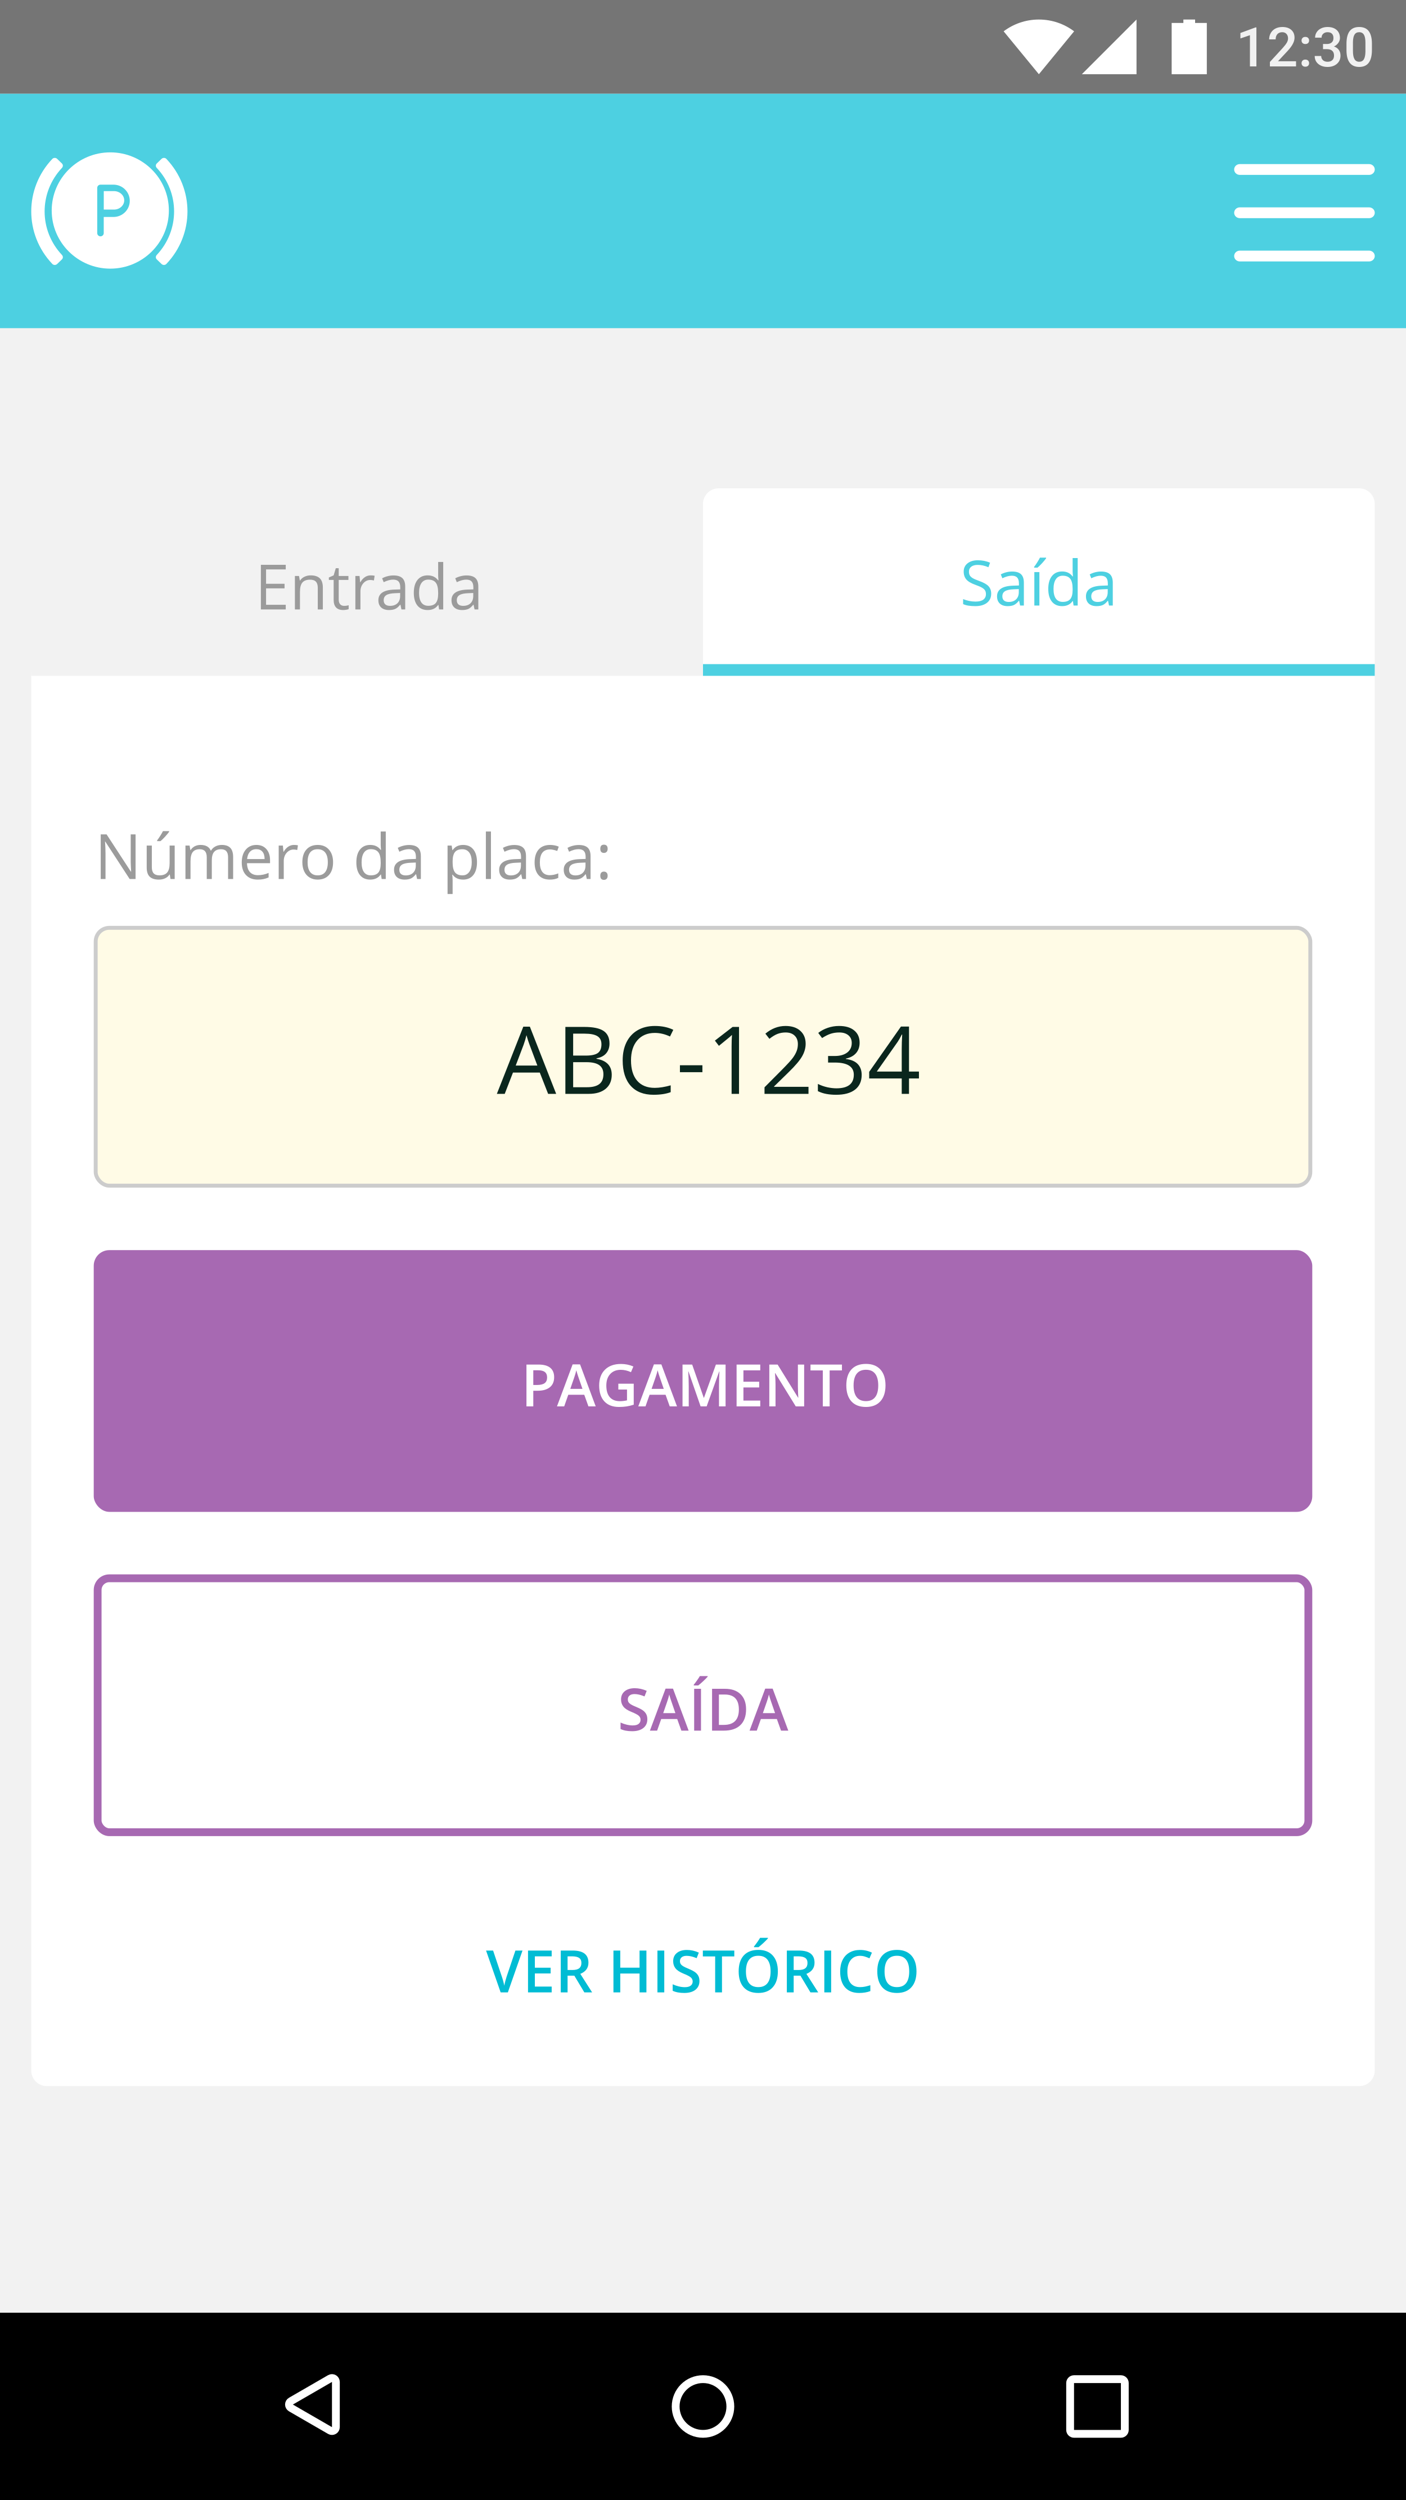 <svg width="360" height="640" viewBox="0 0 360 640" fill="none" xmlns="http://www.w3.org/2000/svg">
<rect width="360" height="640" fill="#F2F2F2"/>
<path fill-rule="evenodd" clip-rule="evenodd" d="M0 0V24H360V0H0Z" fill="#757575"/>
<g opacity="0.9">
<path d="M321.696 17H320.042V9.009L317.602 9.843V8.441L321.484 7.013H321.696V17ZM331.848 17H325.155V15.858L328.471 12.242C328.949 11.709 329.289 11.265 329.489 10.909C329.694 10.549 329.797 10.189 329.797 9.829C329.797 9.355 329.662 8.972 329.394 8.681C329.129 8.389 328.771 8.243 328.32 8.243C327.783 8.243 327.366 8.407 327.069 8.735C326.773 9.063 326.625 9.512 326.625 10.082H324.964C324.964 9.476 325.101 8.931 325.374 8.448C325.652 7.961 326.046 7.582 326.557 7.313C327.072 7.045 327.664 6.91 328.334 6.91C329.3 6.91 330.061 7.154 330.617 7.642C331.178 8.125 331.458 8.795 331.458 9.651C331.458 10.148 331.317 10.67 331.034 11.217C330.756 11.759 330.298 12.377 329.66 13.069L327.227 15.674H331.848V17ZM334.22 15.25C334.53 15.25 334.769 15.339 334.938 15.517C335.106 15.69 335.19 15.909 335.19 16.173C335.19 16.433 335.106 16.649 334.938 16.822C334.769 16.991 334.53 17.075 334.22 17.075C333.924 17.075 333.689 16.991 333.516 16.822C333.342 16.654 333.256 16.437 333.256 16.173C333.256 15.909 333.34 15.69 333.509 15.517C333.677 15.339 333.914 15.25 334.22 15.25ZM334.22 9.446C334.53 9.446 334.769 9.535 334.938 9.713C335.106 9.886 335.19 10.105 335.19 10.369C335.19 10.629 335.106 10.845 334.938 11.019C334.769 11.187 334.53 11.271 334.22 11.271C333.924 11.271 333.689 11.187 333.516 11.019C333.342 10.85 333.256 10.633 333.256 10.369C333.256 10.105 333.34 9.886 333.509 9.713C333.677 9.535 333.914 9.446 334.22 9.446ZM338.752 11.265H339.764C340.274 11.26 340.677 11.128 340.974 10.868C341.274 10.608 341.425 10.232 341.425 9.74C341.425 9.266 341.299 8.899 341.049 8.64C340.803 8.375 340.424 8.243 339.914 8.243C339.467 8.243 339.101 8.373 338.813 8.633C338.526 8.888 338.383 9.223 338.383 9.638H336.722C336.722 9.127 336.856 8.662 337.125 8.243C337.398 7.824 337.777 7.498 338.26 7.266C338.747 7.029 339.292 6.91 339.894 6.91C340.887 6.91 341.666 7.161 342.231 7.662C342.801 8.159 343.086 8.852 343.086 9.74C343.086 10.187 342.942 10.608 342.655 11.005C342.373 11.397 342.006 11.693 341.555 11.894C342.102 12.08 342.516 12.374 342.799 12.775C343.086 13.176 343.229 13.655 343.229 14.211C343.229 15.104 342.922 15.815 342.307 16.344C341.696 16.872 340.892 17.137 339.894 17.137C338.937 17.137 338.153 16.881 337.542 16.371C336.931 15.861 336.626 15.182 336.626 14.334H338.287C338.287 14.771 338.433 15.127 338.725 15.4C339.021 15.674 339.417 15.81 339.914 15.81C340.429 15.81 340.835 15.674 341.131 15.4C341.427 15.127 341.575 14.73 341.575 14.211C341.575 13.687 341.42 13.284 341.11 13.001C340.8 12.718 340.34 12.577 339.729 12.577H338.752V11.265ZM351.275 12.81C351.275 14.241 351.007 15.321 350.469 16.05C349.936 16.774 349.122 17.137 348.028 17.137C346.953 17.137 346.142 16.784 345.595 16.077C345.052 15.366 344.774 14.316 344.761 12.926V11.203C344.761 9.772 345.027 8.699 345.561 7.983C346.098 7.268 346.916 6.91 348.015 6.91C349.104 6.91 349.915 7.259 350.448 7.956C350.986 8.653 351.262 9.697 351.275 11.087V12.81ZM349.614 10.95C349.614 10.016 349.487 9.332 349.231 8.899C348.976 8.462 348.571 8.243 348.015 8.243C347.472 8.243 347.074 8.451 346.818 8.865C346.563 9.275 346.429 9.918 346.415 10.793V13.049C346.415 13.979 346.545 14.671 346.805 15.127C347.064 15.583 347.472 15.81 348.028 15.81C348.562 15.81 348.956 15.601 349.211 15.182C349.466 14.758 349.601 14.097 349.614 13.199V10.95Z" fill="white"/>
</g>
<path fill-rule="evenodd" clip-rule="evenodd" d="M306 5.875V5L303 5V5.875H300V19H309V5.875H306Z" fill="white"/>
<path fill-rule="evenodd" clip-rule="evenodd" d="M277 19H291V5L277 19Z" fill="white"/>
<path fill-rule="evenodd" clip-rule="evenodd" d="M256.977 8.016C259.488 6.123 262.613 5 266 5C269.387 5 272.512 6.123 275.023 8.016L266 19L256.977 8.016Z" fill="white"/>
<path fill-rule="evenodd" clip-rule="evenodd" d="M0 592V640H360V592H0Z" fill="black"/>
<path d="M274 610C274 609.448 274.448 609 275 609H287C287.552 609 288 609.448 288 610V622C288 622.552 287.552 623 287 623H275C274.448 623 274 622.552 274 622V610Z" stroke="white" stroke-width="2"/>
<circle cx="180" cy="616" r="7" stroke="white" stroke-width="2"/>
<path d="M84.499 608.849C85.166 608.464 86 608.945 86 609.715V621.287C86 622.057 85.166 622.538 84.499 622.153L74.49 616.367C73.824 615.982 73.824 615.02 74.49 614.635L84.499 608.849Z" stroke="white" stroke-width="2"/>
<rect y="24" width="360" height="60" fill="#4DD0E1"/>
<path d="M42.604 40.678C42.276 40.333 41.705 40.333 41.363 40.664L40.148 41.839C39.824 42.153 39.828 42.65 40.137 42.979C43.096 46.13 44.576 50.125 44.576 54.121C44.576 58.116 43.096 62.111 40.137 65.261C39.828 65.59 39.824 66.087 40.148 66.401L41.363 67.576C41.705 67.907 42.276 67.907 42.604 67.561C46.202 63.77 48 58.944 48 54.119C48 49.294 46.201 44.469 42.604 40.678Z" fill="white"/>
<path d="M11.424 54.12C11.424 50.124 12.904 46.129 15.864 42.979C16.172 42.65 16.176 42.153 15.851 41.839L14.637 40.664C14.295 40.333 13.724 40.333 13.396 40.678C9.799 44.47 8 49.295 8 54.12C8 58.945 9.799 63.77 13.396 67.561C13.723 67.907 14.295 67.907 14.637 67.576L15.851 66.401C16.176 66.087 16.172 65.59 15.864 65.261C12.904 62.11 11.424 58.115 11.424 54.12Z" fill="white"/>
<path fill-rule="evenodd" clip-rule="evenodd" d="M13.238 53.884C13.238 45.676 19.967 39 28.238 39C36.509 39 43.238 45.676 43.238 53.884C43.238 62.091 36.509 68.767 28.238 68.767C19.967 68.767 13.238 62.091 13.238 53.884ZM26.562 55.537H29.062C31.359 55.537 33.228 53.684 33.228 51.403C33.228 49.123 31.359 47.269 29.062 47.269H25.728C25.268 47.269 24.895 47.639 24.895 48.096V59.672C24.895 60.129 25.268 60.499 25.728 60.499C26.189 60.499 26.562 60.129 26.562 59.672V55.537Z" fill="white"/>
<path d="M29.191 48.922H26.571V53.648H29.191C30.635 53.648 31.809 52.588 31.809 51.285C31.809 49.982 30.635 48.922 29.191 48.922Z" fill="white"/>
<path d="M350.546 53.077H317.454C316.651 53.077 316 53.697 316 54.462C316 55.226 316.651 55.846 317.454 55.846H350.546C351.349 55.846 352 55.226 352 54.462C352 53.697 351.349 53.077 350.546 53.077Z" fill="white"/>
<path d="M350.546 42H317.454C316.651 42 316 42.62 316 43.385C316 44.149 316.651 44.769 317.454 44.769H350.546C351.349 44.769 352 44.149 352 43.385C352 42.62 351.349 42 350.546 42Z" fill="white"/>
<path d="M350.546 64.154H317.454C316.651 64.154 316 64.774 316 65.538C316 66.303 316.651 66.923 317.454 66.923H350.546C351.349 66.923 352 66.303 352 65.538C352 64.774 351.349 64.154 350.546 64.154Z" fill="white"/>
<path d="M8 172H352V530C352 532.209 350.209 534 348 534H12C9.791 534 8 532.209 8 530V172Z" fill="white"/>
<path d="M180 129C180 126.791 181.791 125 184 125H348C350.209 125 352 126.791 352 129V173H180V129Z" fill="white"/>
<rect x="180" y="170" width="172" height="3" fill="#4DD0E1"/>
<path d="M253.789 151.961C253.789 152.966 253.424 153.75 252.695 154.312C251.966 154.875 250.977 155.156 249.727 155.156C248.372 155.156 247.331 154.982 246.602 154.633V153.352C247.07 153.549 247.581 153.706 248.133 153.82C248.685 153.935 249.232 153.992 249.773 153.992C250.659 153.992 251.326 153.826 251.773 153.492C252.221 153.154 252.445 152.685 252.445 152.086C252.445 151.69 252.365 151.367 252.203 151.117C252.047 150.862 251.781 150.628 251.406 150.414C251.036 150.201 250.471 149.958 249.711 149.688C248.648 149.307 247.888 148.857 247.43 148.336C246.977 147.815 246.75 147.135 246.75 146.297C246.75 145.417 247.081 144.716 247.742 144.195C248.404 143.674 249.279 143.414 250.367 143.414C251.503 143.414 252.547 143.622 253.5 144.039L253.086 145.195C252.143 144.799 251.227 144.602 250.336 144.602C249.633 144.602 249.083 144.753 248.688 145.055C248.292 145.357 248.094 145.776 248.094 146.312C248.094 146.708 248.167 147.034 248.312 147.289C248.458 147.539 248.703 147.771 249.047 147.984C249.396 148.193 249.927 148.424 250.641 148.68C251.839 149.107 252.661 149.565 253.109 150.055C253.562 150.544 253.789 151.18 253.789 151.961ZM261.195 155L260.938 153.781H260.875C260.448 154.318 260.021 154.682 259.594 154.875C259.172 155.062 258.643 155.156 258.008 155.156C257.159 155.156 256.492 154.938 256.008 154.5C255.529 154.062 255.289 153.44 255.289 152.633C255.289 150.904 256.672 149.997 259.438 149.914L260.891 149.867V149.336C260.891 148.664 260.745 148.169 260.453 147.852C260.167 147.529 259.706 147.367 259.07 147.367C258.357 147.367 257.549 147.586 256.648 148.023L256.25 147.031C256.672 146.802 257.133 146.622 257.633 146.492C258.138 146.362 258.643 146.297 259.148 146.297C260.169 146.297 260.924 146.523 261.414 146.977C261.909 147.43 262.156 148.156 262.156 149.156V155H261.195ZM258.266 154.086C259.073 154.086 259.706 153.865 260.164 153.422C260.628 152.979 260.859 152.359 260.859 151.562V150.789L259.562 150.844C258.531 150.88 257.786 151.042 257.328 151.328C256.875 151.609 256.648 152.049 256.648 152.648C256.648 153.117 256.789 153.474 257.07 153.719C257.357 153.964 257.755 154.086 258.266 154.086ZM266.133 155H264.836V146.438H266.133V155ZM264.781 145.109C265.031 144.786 265.299 144.396 265.586 143.938C265.878 143.479 266.107 143.081 266.273 142.742H267.852V142.906C267.622 143.245 267.281 143.661 266.828 144.156C266.375 144.651 265.982 145.034 265.648 145.305H264.781V145.109ZM274.711 153.852H274.641C274.042 154.721 273.146 155.156 271.953 155.156C270.833 155.156 269.961 154.773 269.336 154.008C268.716 153.242 268.406 152.154 268.406 150.742C268.406 149.331 268.719 148.234 269.344 147.453C269.969 146.672 270.839 146.281 271.953 146.281C273.115 146.281 274.005 146.703 274.625 147.547H274.727L274.672 146.93L274.641 146.328V142.844H275.938V155H274.883L274.711 153.852ZM272.117 154.07C273.003 154.07 273.643 153.831 274.039 153.352C274.44 152.867 274.641 152.089 274.641 151.016V150.742C274.641 149.529 274.438 148.664 274.031 148.148C273.63 147.628 272.987 147.367 272.102 147.367C271.341 147.367 270.758 147.664 270.352 148.258C269.951 148.846 269.75 149.68 269.75 150.758C269.75 151.852 269.951 152.677 270.352 153.234C270.753 153.792 271.341 154.07 272.117 154.07ZM283.961 155L283.703 153.781H283.641C283.214 154.318 282.786 154.682 282.359 154.875C281.938 155.062 281.409 155.156 280.773 155.156C279.924 155.156 279.258 154.938 278.773 154.5C278.294 154.062 278.055 153.44 278.055 152.633C278.055 150.904 279.438 149.997 282.203 149.914L283.656 149.867V149.336C283.656 148.664 283.51 148.169 283.219 147.852C282.932 147.529 282.471 147.367 281.836 147.367C281.122 147.367 280.315 147.586 279.414 148.023L279.016 147.031C279.438 146.802 279.898 146.622 280.398 146.492C280.904 146.362 281.409 146.297 281.914 146.297C282.935 146.297 283.69 146.523 284.18 146.977C284.674 147.43 284.922 148.156 284.922 149.156V155H283.961ZM281.031 154.086C281.839 154.086 282.471 153.865 282.93 153.422C283.393 152.979 283.625 152.359 283.625 151.562V150.789L282.328 150.844C281.297 150.88 280.552 151.042 280.094 151.328C279.641 151.609 279.414 152.049 279.414 152.648C279.414 153.117 279.555 153.474 279.836 153.719C280.122 153.964 280.521 154.086 281.031 154.086Z" fill="#4DD0E1"/>
<rect x="8" y="125" width="172" height="48" fill="#F2F2F2"/>
<path d="M73.164 156H66.797V144.578H73.164V145.758H68.125V149.438H72.859V150.609H68.125V154.812H73.164V156ZM81.367 156V150.461C81.367 149.763 81.208 149.242 80.891 148.898C80.573 148.555 80.076 148.383 79.398 148.383C78.503 148.383 77.846 148.625 77.43 149.109C77.013 149.594 76.805 150.393 76.805 151.508V156H75.508V147.438H76.562L76.773 148.609H76.836C77.102 148.188 77.474 147.862 77.953 147.633C78.432 147.398 78.966 147.281 79.555 147.281C80.586 147.281 81.362 147.531 81.883 148.031C82.404 148.526 82.664 149.32 82.664 150.414V156H81.367ZM88.102 155.086C88.331 155.086 88.552 155.07 88.766 155.039C88.979 155.003 89.148 154.966 89.273 154.93V155.922C89.133 155.99 88.924 156.044 88.648 156.086C88.378 156.133 88.133 156.156 87.914 156.156C86.258 156.156 85.43 155.284 85.43 153.539V148.445H84.203V147.82L85.43 147.281L85.977 145.453H86.727V147.438H89.211V148.445H86.727V153.484C86.727 154 86.849 154.396 87.094 154.672C87.338 154.948 87.674 155.086 88.102 155.086ZM94.898 147.281C95.279 147.281 95.62 147.312 95.922 147.375L95.742 148.578C95.388 148.5 95.076 148.461 94.805 148.461C94.112 148.461 93.518 148.742 93.023 149.305C92.534 149.867 92.289 150.568 92.289 151.406V156H90.992V147.438H92.062L92.211 149.023H92.273C92.591 148.466 92.974 148.036 93.422 147.734C93.87 147.432 94.362 147.281 94.898 147.281ZM102.789 156L102.531 154.781H102.469C102.042 155.318 101.615 155.682 101.188 155.875C100.766 156.062 100.237 156.156 99.602 156.156C98.753 156.156 98.086 155.938 97.602 155.5C97.122 155.062 96.883 154.44 96.883 153.633C96.883 151.904 98.266 150.997 101.031 150.914L102.484 150.867V150.336C102.484 149.664 102.339 149.169 102.047 148.852C101.76 148.529 101.299 148.367 100.664 148.367C99.951 148.367 99.143 148.586 98.242 149.023L97.844 148.031C98.266 147.802 98.727 147.622 99.227 147.492C99.732 147.362 100.237 147.297 100.742 147.297C101.763 147.297 102.518 147.523 103.008 147.977C103.503 148.43 103.75 149.156 103.75 150.156V156H102.789ZM99.859 155.086C100.667 155.086 101.299 154.865 101.758 154.422C102.221 153.979 102.453 153.359 102.453 152.562V151.789L101.156 151.844C100.125 151.88 99.38 152.042 98.922 152.328C98.469 152.609 98.242 153.049 98.242 153.648C98.242 154.117 98.383 154.474 98.664 154.719C98.951 154.964 99.349 155.086 99.859 155.086ZM112.258 154.852H112.188C111.589 155.721 110.693 156.156 109.5 156.156C108.38 156.156 107.508 155.773 106.883 155.008C106.263 154.242 105.953 153.154 105.953 151.742C105.953 150.331 106.266 149.234 106.891 148.453C107.516 147.672 108.385 147.281 109.5 147.281C110.661 147.281 111.552 147.703 112.172 148.547H112.273L112.219 147.93L112.188 147.328V143.844H113.484V156H112.43L112.258 154.852ZM109.664 155.07C110.549 155.07 111.19 154.831 111.586 154.352C111.987 153.867 112.188 153.089 112.188 152.016V151.742C112.188 150.529 111.984 149.664 111.578 149.148C111.177 148.628 110.534 148.367 109.648 148.367C108.888 148.367 108.305 148.664 107.898 149.258C107.497 149.846 107.297 150.68 107.297 151.758C107.297 152.852 107.497 153.677 107.898 154.234C108.299 154.792 108.888 155.07 109.664 155.07ZM121.508 156L121.25 154.781H121.188C120.76 155.318 120.333 155.682 119.906 155.875C119.484 156.062 118.956 156.156 118.32 156.156C117.471 156.156 116.805 155.938 116.32 155.5C115.841 155.062 115.602 154.44 115.602 153.633C115.602 151.904 116.984 150.997 119.75 150.914L121.203 150.867V150.336C121.203 149.664 121.057 149.169 120.766 148.852C120.479 148.529 120.018 148.367 119.383 148.367C118.669 148.367 117.862 148.586 116.961 149.023L116.562 148.031C116.984 147.802 117.445 147.622 117.945 147.492C118.451 147.362 118.956 147.297 119.461 147.297C120.482 147.297 121.237 147.523 121.727 147.977C122.221 148.43 122.469 149.156 122.469 150.156V156H121.508ZM118.578 155.086C119.385 155.086 120.018 154.865 120.477 154.422C120.94 153.979 121.172 153.359 121.172 152.562V151.789L119.875 151.844C118.844 151.88 118.099 152.042 117.641 152.328C117.188 152.609 116.961 153.049 116.961 153.648C116.961 154.117 117.102 154.474 117.383 154.719C117.669 154.964 118.068 155.086 118.578 155.086Z" fill="#9B9B9B"/>
<rect x="24.5" y="237.5" width="311" height="66" rx="3.5" fill="#FFFBE6" stroke="#CCCCCC"/>
<path d="M140.344 280L138.211 274.551H131.344L129.234 280H127.219L133.992 262.797H135.668L142.406 280H140.344ZM137.59 272.758L135.598 267.449C135.34 266.777 135.074 265.953 134.801 264.977C134.629 265.727 134.383 266.551 134.062 267.449L132.047 272.758H137.59ZM144.762 262.867H149.602C151.875 262.867 153.52 263.207 154.535 263.887C155.551 264.566 156.059 265.641 156.059 267.109C156.059 268.125 155.773 268.965 155.203 269.629C154.641 270.285 153.816 270.711 152.73 270.906V271.023C155.332 271.469 156.633 272.836 156.633 275.125C156.633 276.656 156.113 277.852 155.074 278.711C154.043 279.57 152.598 280 150.738 280H144.762V262.867ZM146.754 270.203H150.035C151.441 270.203 152.453 269.984 153.07 269.547C153.688 269.102 153.996 268.355 153.996 267.309C153.996 266.348 153.652 265.656 152.965 265.234C152.277 264.805 151.184 264.59 149.684 264.59H146.754V270.203ZM146.754 271.891V278.301H150.328C151.711 278.301 152.75 278.035 153.445 277.504C154.148 276.965 154.5 276.125 154.5 274.984C154.5 273.922 154.141 273.141 153.422 272.641C152.711 272.141 151.625 271.891 150.164 271.891H146.754ZM167.66 264.402C165.777 264.402 164.289 265.031 163.195 266.289C162.109 267.539 161.566 269.254 161.566 271.434C161.566 273.676 162.09 275.41 163.137 276.637C164.191 277.855 165.691 278.465 167.637 278.465C168.832 278.465 170.195 278.25 171.727 277.82V279.566C170.539 280.012 169.074 280.234 167.332 280.234C164.809 280.234 162.859 279.469 161.484 277.938C160.117 276.406 159.434 274.23 159.434 271.41C159.434 269.645 159.762 268.098 160.418 266.77C161.082 265.441 162.035 264.418 163.277 263.699C164.527 262.98 165.996 262.621 167.684 262.621C169.48 262.621 171.051 262.949 172.395 263.605L171.551 265.316C170.254 264.707 168.957 264.402 167.66 264.402ZM174.094 274.457V272.676H179.848V274.457H174.094ZM189.223 280H187.324V267.789C187.324 266.773 187.355 265.812 187.418 264.906C187.254 265.07 187.07 265.242 186.867 265.422C186.664 265.602 185.734 266.363 184.078 267.707L183.047 266.371L187.582 262.867H189.223V280ZM207.012 280H195.75V278.324L200.262 273.789C201.637 272.398 202.543 271.406 202.98 270.812C203.418 270.219 203.746 269.641 203.965 269.078C204.184 268.516 204.293 267.91 204.293 267.262C204.293 266.348 204.016 265.625 203.461 265.094C202.906 264.555 202.137 264.285 201.152 264.285C200.441 264.285 199.766 264.402 199.125 264.637C198.492 264.871 197.785 265.297 197.004 265.914L195.973 264.59C197.551 263.277 199.27 262.621 201.129 262.621C202.738 262.621 204 263.035 204.914 263.863C205.828 264.684 206.285 265.789 206.285 267.18C206.285 268.266 205.98 269.34 205.371 270.402C204.762 271.465 203.621 272.809 201.949 274.434L198.199 278.102V278.195H207.012V280ZM220.102 266.898C220.102 267.992 219.793 268.887 219.176 269.582C218.566 270.277 217.699 270.742 216.574 270.977V271.07C217.949 271.242 218.969 271.68 219.633 272.383C220.297 273.086 220.629 274.008 220.629 275.148C220.629 276.781 220.062 278.039 218.93 278.922C217.797 279.797 216.188 280.234 214.102 280.234C213.195 280.234 212.363 280.164 211.605 280.023C210.855 279.891 210.125 279.652 209.414 279.309V277.457C210.156 277.824 210.945 278.105 211.781 278.301C212.625 278.488 213.422 278.582 214.172 278.582C217.133 278.582 218.613 277.422 218.613 275.102C218.613 273.023 216.98 271.984 213.715 271.984H212.027V270.309H213.738C215.074 270.309 216.133 270.016 216.914 269.43C217.695 268.836 218.086 268.016 218.086 266.969C218.086 266.133 217.797 265.477 217.219 265C216.648 264.523 215.871 264.285 214.887 264.285C214.137 264.285 213.43 264.387 212.766 264.59C212.102 264.793 211.344 265.168 210.492 265.715L209.508 264.402C210.211 263.848 211.02 263.414 211.934 263.102C212.855 262.781 213.824 262.621 214.84 262.621C216.504 262.621 217.797 263.004 218.719 263.77C219.641 264.527 220.102 265.57 220.102 266.898ZM235.289 276.062H232.746V280H230.883V276.062H222.551V274.363L230.684 262.773H232.746V274.293H235.289V276.062ZM230.883 274.293V268.598C230.883 267.48 230.922 266.219 231 264.812H230.906C230.531 265.562 230.18 266.184 229.852 266.676L224.496 274.293H230.883Z" fill="#0A261D"/>
<path d="M34.711 225H33.195L26.953 215.414H26.891C26.974 216.539 27.016 217.57 27.016 218.508V225H25.789V213.578H27.289L33.516 223.125H33.578C33.568 222.984 33.544 222.534 33.508 221.773C33.471 221.008 33.458 220.461 33.469 220.133V213.578H34.711V225ZM38.875 216.438V221.992C38.875 222.69 39.034 223.211 39.352 223.555C39.669 223.898 40.167 224.07 40.844 224.07C41.74 224.07 42.393 223.826 42.805 223.336C43.221 222.846 43.43 222.047 43.43 220.938V216.438H44.727V225H43.656L43.469 223.852H43.398C43.133 224.273 42.763 224.596 42.289 224.82C41.82 225.044 41.284 225.156 40.68 225.156C39.638 225.156 38.857 224.909 38.336 224.414C37.82 223.919 37.562 223.128 37.562 222.039V216.438H38.875ZM40.234 215.109C40.484 214.786 40.753 214.396 41.039 213.938C41.331 213.479 41.56 213.081 41.727 212.742H43.305V212.906C43.075 213.245 42.734 213.661 42.281 214.156C41.828 214.651 41.435 215.034 41.102 215.305H40.234V215.109ZM58.398 225V219.43C58.398 218.747 58.253 218.237 57.961 217.898C57.669 217.555 57.216 217.383 56.602 217.383C55.794 217.383 55.198 217.615 54.812 218.078C54.427 218.542 54.234 219.255 54.234 220.219V225H52.938V219.43C52.938 218.747 52.792 218.237 52.5 217.898C52.208 217.555 51.753 217.383 51.133 217.383C50.32 217.383 49.724 217.628 49.344 218.117C48.969 218.602 48.781 219.398 48.781 220.508V225H47.484V216.438H48.539L48.75 217.609H48.812C49.057 217.193 49.401 216.867 49.844 216.633C50.292 216.398 50.792 216.281 51.344 216.281C52.682 216.281 53.557 216.766 53.969 217.734H54.031C54.286 217.286 54.656 216.932 55.141 216.672C55.625 216.411 56.177 216.281 56.797 216.281C57.766 216.281 58.49 216.531 58.969 217.031C59.453 217.526 59.695 218.32 59.695 219.414V225H58.398ZM65.992 225.156C64.727 225.156 63.727 224.771 62.992 224C62.263 223.229 61.898 222.159 61.898 220.789C61.898 219.409 62.237 218.312 62.914 217.5C63.596 216.688 64.51 216.281 65.656 216.281C66.729 216.281 67.578 216.635 68.203 217.344C68.828 218.047 69.141 218.977 69.141 220.133V220.953H63.242C63.268 221.958 63.521 222.721 64 223.242C64.484 223.763 65.164 224.023 66.039 224.023C66.961 224.023 67.872 223.831 68.773 223.445V224.602C68.315 224.799 67.88 224.94 67.469 225.023C67.062 225.112 66.57 225.156 65.992 225.156ZM65.641 217.367C64.953 217.367 64.404 217.591 63.992 218.039C63.586 218.487 63.346 219.107 63.273 219.898H67.75C67.75 219.081 67.568 218.456 67.203 218.023C66.838 217.586 66.318 217.367 65.641 217.367ZM75.266 216.281C75.646 216.281 75.987 216.312 76.289 216.375L76.109 217.578C75.755 217.5 75.443 217.461 75.172 217.461C74.479 217.461 73.885 217.742 73.391 218.305C72.901 218.867 72.656 219.568 72.656 220.406V225H71.359V216.438H72.43L72.578 218.023H72.641C72.958 217.466 73.341 217.036 73.789 216.734C74.237 216.432 74.729 216.281 75.266 216.281ZM85.281 220.711C85.281 222.107 84.93 223.198 84.227 223.984C83.523 224.766 82.552 225.156 81.312 225.156C80.547 225.156 79.867 224.977 79.273 224.617C78.68 224.258 78.221 223.742 77.898 223.07C77.576 222.398 77.414 221.612 77.414 220.711C77.414 219.315 77.763 218.229 78.461 217.453C79.159 216.672 80.128 216.281 81.367 216.281C82.565 216.281 83.516 216.68 84.219 217.477C84.927 218.273 85.281 219.352 85.281 220.711ZM78.758 220.711C78.758 221.805 78.977 222.638 79.414 223.211C79.852 223.784 80.495 224.07 81.344 224.07C82.193 224.07 82.836 223.786 83.273 223.219C83.716 222.646 83.938 221.81 83.938 220.711C83.938 219.622 83.716 218.797 83.273 218.234C82.836 217.667 82.188 217.383 81.328 217.383C80.479 217.383 79.838 217.661 79.406 218.219C78.974 218.776 78.758 219.607 78.758 220.711ZM97.547 223.852H97.477C96.878 224.721 95.982 225.156 94.789 225.156C93.669 225.156 92.797 224.773 92.172 224.008C91.552 223.242 91.242 222.154 91.242 220.742C91.242 219.331 91.555 218.234 92.18 217.453C92.805 216.672 93.674 216.281 94.789 216.281C95.951 216.281 96.841 216.703 97.461 217.547H97.562L97.508 216.93L97.477 216.328V212.844H98.773V225H97.719L97.547 223.852ZM94.953 224.07C95.838 224.07 96.479 223.831 96.875 223.352C97.276 222.867 97.477 222.089 97.477 221.016V220.742C97.477 219.529 97.273 218.664 96.867 218.148C96.466 217.628 95.823 217.367 94.938 217.367C94.177 217.367 93.594 217.664 93.188 218.258C92.787 218.846 92.586 219.68 92.586 220.758C92.586 221.852 92.787 222.677 93.188 223.234C93.588 223.792 94.177 224.07 94.953 224.07ZM106.797 225L106.539 223.781H106.477C106.049 224.318 105.622 224.682 105.195 224.875C104.773 225.062 104.245 225.156 103.609 225.156C102.76 225.156 102.094 224.938 101.609 224.5C101.13 224.062 100.891 223.44 100.891 222.633C100.891 220.904 102.273 219.997 105.039 219.914L106.492 219.867V219.336C106.492 218.664 106.346 218.169 106.055 217.852C105.768 217.529 105.307 217.367 104.672 217.367C103.958 217.367 103.151 217.586 102.25 218.023L101.852 217.031C102.273 216.802 102.734 216.622 103.234 216.492C103.74 216.362 104.245 216.297 104.75 216.297C105.771 216.297 106.526 216.523 107.016 216.977C107.51 217.43 107.758 218.156 107.758 219.156V225H106.797ZM103.867 224.086C104.674 224.086 105.307 223.865 105.766 223.422C106.229 222.979 106.461 222.359 106.461 221.562V220.789L105.164 220.844C104.133 220.88 103.388 221.042 102.93 221.328C102.477 221.609 102.25 222.049 102.25 222.648C102.25 223.117 102.391 223.474 102.672 223.719C102.958 223.964 103.357 224.086 103.867 224.086ZM118.578 225.156C118.021 225.156 117.51 225.055 117.047 224.852C116.589 224.643 116.203 224.326 115.891 223.898H115.797C115.859 224.398 115.891 224.872 115.891 225.32V228.844H114.594V216.438H115.648L115.828 217.609H115.891C116.224 217.141 116.612 216.802 117.055 216.594C117.497 216.385 118.005 216.281 118.578 216.281C119.714 216.281 120.589 216.669 121.203 217.445C121.823 218.221 122.133 219.31 122.133 220.711C122.133 222.117 121.818 223.211 121.188 223.992C120.562 224.768 119.693 225.156 118.578 225.156ZM118.391 217.383C117.516 217.383 116.883 217.625 116.492 218.109C116.102 218.594 115.901 219.365 115.891 220.422V220.711C115.891 221.914 116.091 222.776 116.492 223.297C116.893 223.812 117.536 224.07 118.422 224.07C119.161 224.07 119.74 223.771 120.156 223.172C120.578 222.573 120.789 221.747 120.789 220.695C120.789 219.628 120.578 218.81 120.156 218.242C119.74 217.669 119.151 217.383 118.391 217.383ZM125.703 225H124.406V212.844H125.703V225ZM133.719 225L133.461 223.781H133.398C132.971 224.318 132.544 224.682 132.117 224.875C131.695 225.062 131.167 225.156 130.531 225.156C129.682 225.156 129.016 224.938 128.531 224.5C128.052 224.062 127.812 223.44 127.812 222.633C127.812 220.904 129.195 219.997 131.961 219.914L133.414 219.867V219.336C133.414 218.664 133.268 218.169 132.977 217.852C132.69 217.529 132.229 217.367 131.594 217.367C130.88 217.367 130.073 217.586 129.172 218.023L128.773 217.031C129.195 216.802 129.656 216.622 130.156 216.492C130.661 216.362 131.167 216.297 131.672 216.297C132.693 216.297 133.448 216.523 133.938 216.977C134.432 217.43 134.68 218.156 134.68 219.156V225H133.719ZM130.789 224.086C131.596 224.086 132.229 223.865 132.688 223.422C133.151 222.979 133.383 222.359 133.383 221.562V220.789L132.086 220.844C131.055 220.88 130.31 221.042 129.852 221.328C129.398 221.609 129.172 222.049 129.172 222.648C129.172 223.117 129.312 223.474 129.594 223.719C129.88 223.964 130.279 224.086 130.789 224.086ZM140.781 225.156C139.542 225.156 138.581 224.776 137.898 224.016C137.221 223.25 136.883 222.169 136.883 220.773C136.883 219.341 137.227 218.234 137.914 217.453C138.607 216.672 139.591 216.281 140.867 216.281C141.279 216.281 141.69 216.326 142.102 216.414C142.513 216.503 142.836 216.607 143.07 216.727L142.672 217.828C142.385 217.714 142.073 217.62 141.734 217.547C141.396 217.469 141.096 217.43 140.836 217.43C139.096 217.43 138.227 218.539 138.227 220.758C138.227 221.81 138.438 222.617 138.859 223.18C139.286 223.742 139.917 224.023 140.75 224.023C141.464 224.023 142.195 223.87 142.945 223.562V224.711C142.372 225.008 141.651 225.156 140.781 225.156ZM150.25 225L149.992 223.781H149.93C149.503 224.318 149.076 224.682 148.648 224.875C148.227 225.062 147.698 225.156 147.062 225.156C146.214 225.156 145.547 224.938 145.062 224.5C144.583 224.062 144.344 223.44 144.344 222.633C144.344 220.904 145.727 219.997 148.492 219.914L149.945 219.867V219.336C149.945 218.664 149.799 218.169 149.508 217.852C149.221 217.529 148.76 217.367 148.125 217.367C147.411 217.367 146.604 217.586 145.703 218.023L145.305 217.031C145.727 216.802 146.188 216.622 146.688 216.492C147.193 216.362 147.698 216.297 148.203 216.297C149.224 216.297 149.979 216.523 150.469 216.977C150.964 217.43 151.211 218.156 151.211 219.156V225H150.25ZM147.32 224.086C148.128 224.086 148.76 223.865 149.219 223.422C149.682 222.979 149.914 222.359 149.914 221.562V220.789L148.617 220.844C147.586 220.88 146.841 221.042 146.383 221.328C145.93 221.609 145.703 222.049 145.703 222.648C145.703 223.117 145.844 223.474 146.125 223.719C146.411 223.964 146.81 224.086 147.32 224.086ZM153.703 224.172C153.703 223.823 153.781 223.56 153.938 223.383C154.099 223.201 154.328 223.109 154.625 223.109C154.927 223.109 155.161 223.201 155.328 223.383C155.5 223.56 155.586 223.823 155.586 224.172C155.586 224.51 155.5 224.771 155.328 224.953C155.156 225.135 154.922 225.227 154.625 225.227C154.359 225.227 154.138 225.146 153.961 224.984C153.789 224.818 153.703 224.547 153.703 224.172ZM153.703 217.273C153.703 216.57 154.01 216.219 154.625 216.219C155.266 216.219 155.586 216.57 155.586 217.273C155.586 217.612 155.5 217.872 155.328 218.055C155.156 218.237 154.922 218.328 154.625 218.328C154.359 218.328 154.138 218.247 153.961 218.086C153.789 217.919 153.703 217.648 153.703 217.273Z" fill="#9B9B9B"/>
<rect x="24" y="320" width="312" height="67" rx="4" fill="#A769B2"/>
<path d="M141.887 352.529C141.887 353.647 141.521 354.504 140.788 355.1C140.056 355.696 139.013 355.994 137.661 355.994H136.547V360H134.797V349.292H137.88C139.218 349.292 140.219 349.565 140.883 350.112C141.552 350.659 141.887 351.465 141.887 352.529ZM136.547 354.521H137.478C138.376 354.521 139.035 354.365 139.455 354.053C139.875 353.74 140.085 353.252 140.085 352.588C140.085 351.973 139.897 351.514 139.521 351.211C139.145 350.908 138.559 350.757 137.763 350.757H136.547V354.521ZM150.668 360L149.599 357.026H145.505L144.458 360H142.612L146.618 349.248H148.522L152.529 360H150.668ZM149.138 355.518L148.134 352.603C148.061 352.407 147.958 352.1 147.827 351.68C147.7 351.26 147.612 350.952 147.563 350.757C147.431 351.357 147.238 352.014 146.984 352.727L146.018 355.518H149.138ZM158.322 354.192H162.263V359.568C161.618 359.778 160.998 359.927 160.402 360.015C159.812 360.103 159.172 360.146 158.483 360.146C156.862 360.146 155.612 359.668 154.733 358.711C153.854 357.749 153.415 356.394 153.415 354.646C153.415 352.922 153.911 351.575 154.902 350.603C155.893 349.626 157.258 349.138 158.996 349.138C160.114 349.138 161.174 349.353 162.175 349.783L161.56 351.24C160.69 350.84 159.821 350.64 158.952 350.64C157.81 350.64 156.906 350.999 156.242 351.716C155.578 352.434 155.246 353.416 155.246 354.661C155.246 355.969 155.544 356.965 156.14 357.649C156.74 358.328 157.602 358.667 158.725 358.667C159.292 358.667 159.897 358.596 160.542 358.455V355.693H158.322V354.192ZM171.484 360L170.415 357.026H166.32L165.273 360H163.427L167.434 349.248H169.338L173.344 360H171.484ZM169.953 355.518L168.95 352.603C168.876 352.407 168.774 352.1 168.642 351.68C168.515 351.26 168.427 350.952 168.378 350.757C168.247 351.357 168.054 352.014 167.8 352.727L166.833 355.518H169.953ZM179.387 360L176.281 351.057H176.223C176.306 352.385 176.347 353.63 176.347 354.792V360H174.758V349.292H177.226L180.2 357.81H180.244L183.305 349.292H185.781V360H184.096V354.705C184.096 354.172 184.108 353.479 184.133 352.625C184.162 351.77 184.187 351.252 184.206 351.072H184.147L180.932 360H179.387ZM194.658 360H188.601V349.292H194.658V350.771H190.351V353.687H194.387V355.151H190.351V358.513H194.658V360ZM205.9 360H203.754L198.488 351.467H198.43L198.466 351.943C198.535 352.852 198.569 353.682 198.569 354.434V360H196.979V349.292H199.104L204.355 357.781H204.399C204.389 357.668 204.37 357.261 204.34 356.558C204.311 355.85 204.296 355.298 204.296 354.902V349.292H205.9V360ZM212.426 360H210.676V350.793H207.526V349.292H215.576V350.793H212.426V360ZM226.73 354.631C226.73 356.375 226.293 357.729 225.419 358.696C224.55 359.663 223.317 360.146 221.721 360.146C220.104 360.146 218.862 359.668 217.993 358.711C217.128 357.749 216.696 356.384 216.696 354.617C216.696 352.849 217.131 351.492 218 350.544C218.874 349.597 220.119 349.124 221.735 349.124C223.327 349.124 224.558 349.604 225.427 350.566C226.296 351.528 226.73 352.883 226.73 354.631ZM218.557 354.631C218.557 355.95 218.823 356.951 219.355 357.634C219.887 358.313 220.676 358.652 221.721 358.652C222.761 358.652 223.544 358.315 224.072 357.642C224.604 356.968 224.87 355.964 224.87 354.631C224.87 353.318 224.606 352.322 224.079 351.643C223.557 350.964 222.775 350.625 221.735 350.625C220.686 350.625 219.892 350.964 219.355 351.643C218.823 352.322 218.557 353.318 218.557 354.631Z" fill="white"/>
<rect x="25" y="404" width="310" height="65" rx="3" stroke="#A769B2" stroke-width="2"/>
<path d="M165.747 440.092C165.747 441.044 165.403 441.792 164.714 442.333C164.026 442.875 163.076 443.146 161.865 443.146C160.654 443.146 159.663 442.958 158.892 442.583V440.927C159.38 441.157 159.897 441.337 160.444 441.469C160.996 441.601 161.509 441.667 161.982 441.667C162.676 441.667 163.186 441.535 163.513 441.271C163.845 441.008 164.011 440.654 164.011 440.209C164.011 439.809 163.86 439.47 163.557 439.191C163.254 438.913 162.629 438.583 161.682 438.203C160.706 437.807 160.017 437.355 159.617 436.848C159.216 436.34 159.016 435.729 159.016 435.017C159.016 434.123 159.333 433.42 159.968 432.907C160.603 432.395 161.455 432.138 162.524 432.138C163.55 432.138 164.57 432.363 165.586 432.812L165.029 434.24C164.077 433.84 163.228 433.64 162.48 433.64C161.914 433.64 161.484 433.764 161.191 434.013C160.898 434.257 160.752 434.582 160.752 434.987C160.752 435.266 160.811 435.505 160.928 435.705C161.045 435.9 161.238 436.086 161.506 436.262C161.775 436.438 162.258 436.669 162.957 436.958C163.743 437.285 164.319 437.59 164.685 437.873C165.051 438.156 165.32 438.476 165.491 438.833C165.662 439.189 165.747 439.609 165.747 440.092ZM174.463 443L173.394 440.026H169.299L168.252 443H166.406L170.413 432.248H172.317L176.323 443H174.463ZM172.932 438.518L171.929 435.603C171.855 435.407 171.753 435.1 171.621 434.68C171.494 434.26 171.406 433.952 171.357 433.757C171.226 434.357 171.033 435.014 170.779 435.727L169.812 438.518H172.932ZM177.737 443V432.292H179.487V443H177.737ZM177.634 431.435V431.252C177.913 430.91 178.198 430.529 178.491 430.109C178.789 429.689 179.023 429.331 179.194 429.033H181.194V429.187C180.94 429.484 180.559 429.87 180.051 430.344C179.548 430.812 179.124 431.176 178.777 431.435H177.634ZM191.03 437.543C191.03 439.311 190.54 440.664 189.558 441.601C188.577 442.534 187.163 443 185.317 443H182.322V432.292H185.632C187.336 432.292 188.662 432.751 189.609 433.669C190.557 434.587 191.03 435.878 191.03 437.543ZM189.185 437.602C189.185 435.039 187.986 433.757 185.588 433.757H184.072V441.528H185.317C187.896 441.528 189.185 440.219 189.185 437.602ZM199.98 443L198.911 440.026H194.817L193.77 443H191.924L195.93 432.248H197.834L201.841 443H199.98ZM198.45 438.518L197.446 435.603C197.373 435.407 197.271 435.1 197.139 434.68C197.012 434.26 196.924 433.952 196.875 433.757C196.743 434.357 196.55 435.014 196.296 435.727L195.33 438.518H198.45Z" fill="#A769B2"/>
<path d="M131.968 499.292H133.784L130.034 510H128.188L124.453 499.292H126.255L128.489 505.95C128.606 506.267 128.73 506.677 128.862 507.18C128.994 507.678 129.08 508.049 129.119 508.293C129.182 507.922 129.28 507.493 129.412 507.004C129.543 506.516 129.651 506.155 129.734 505.92L131.968 499.292ZM141.255 510H135.198V499.292H141.255V500.771H136.948V503.687H140.984V505.151H136.948V508.513H141.255V510ZM145.327 504.272H146.543C147.358 504.272 147.949 504.121 148.315 503.818C148.682 503.516 148.865 503.066 148.865 502.471C148.865 501.865 148.667 501.431 148.271 501.167C147.876 500.903 147.28 500.771 146.484 500.771H145.327V504.272ZM145.327 505.723V510H143.577V499.292H146.602C147.983 499.292 149.006 499.551 149.67 500.068C150.334 500.586 150.667 501.367 150.667 502.412C150.667 503.745 149.973 504.695 148.586 505.261L151.611 510H149.619L147.056 505.723H145.327ZM165.513 510H163.755V505.173H158.818V510H157.068V499.292H158.818V503.672H163.755V499.292H165.513V510ZM168.333 510V499.292H170.083V510H168.333ZM179.092 507.092C179.092 508.044 178.748 508.792 178.059 509.333C177.371 509.875 176.421 510.146 175.21 510.146C173.999 510.146 173.008 509.958 172.236 509.583V507.927C172.725 508.157 173.242 508.337 173.789 508.469C174.341 508.601 174.854 508.667 175.327 508.667C176.021 508.667 176.531 508.535 176.858 508.271C177.19 508.008 177.356 507.654 177.356 507.209C177.356 506.809 177.205 506.47 176.902 506.191C176.599 505.913 175.974 505.583 175.027 505.203C174.05 504.807 173.362 504.355 172.961 503.848C172.561 503.34 172.361 502.729 172.361 502.017C172.361 501.123 172.678 500.42 173.313 499.907C173.948 499.395 174.8 499.138 175.869 499.138C176.895 499.138 177.915 499.363 178.931 499.812L178.374 501.24C177.422 500.84 176.572 500.64 175.825 500.64C175.259 500.64 174.829 500.764 174.536 501.013C174.243 501.257 174.097 501.582 174.097 501.987C174.097 502.266 174.155 502.505 174.272 502.705C174.39 502.9 174.583 503.086 174.851 503.262C175.12 503.438 175.603 503.669 176.301 503.958C177.087 504.285 177.664 504.59 178.03 504.873C178.396 505.156 178.665 505.476 178.835 505.833C179.006 506.189 179.092 506.609 179.092 507.092ZM184.863 510H183.113V500.793H179.963V499.292H188.013V500.793H184.863V510ZM199.167 504.631C199.167 506.375 198.73 507.729 197.856 508.696C196.987 509.663 195.754 510.146 194.158 510.146C192.542 510.146 191.299 509.668 190.43 508.711C189.565 507.749 189.133 506.384 189.133 504.617C189.133 502.849 189.568 501.492 190.437 500.544C191.311 499.597 192.556 499.124 194.172 499.124C195.764 499.124 196.995 499.604 197.864 500.566C198.733 501.528 199.167 502.883 199.167 504.631ZM190.994 504.631C190.994 505.95 191.26 506.951 191.792 507.634C192.324 508.313 193.113 508.652 194.158 508.652C195.198 508.652 195.981 508.315 196.509 507.642C197.041 506.968 197.307 505.964 197.307 504.631C197.307 503.318 197.043 502.322 196.516 501.643C195.994 500.964 195.212 500.625 194.172 500.625C193.123 500.625 192.329 500.964 191.792 501.643C191.26 502.322 190.994 503.318 190.994 504.631ZM193.059 498.435V498.252C193.337 497.91 193.623 497.529 193.916 497.109C194.214 496.689 194.448 496.331 194.619 496.033H196.619V496.187C196.365 496.484 195.984 496.87 195.476 497.344C194.973 497.812 194.548 498.176 194.202 498.435H193.059ZM203.218 504.272H204.434C205.249 504.272 205.84 504.121 206.206 503.818C206.572 503.516 206.755 503.066 206.755 502.471C206.755 501.865 206.558 501.431 206.162 501.167C205.767 500.903 205.171 500.771 204.375 500.771H203.218V504.272ZM203.218 505.723V510H201.467V499.292H204.492C205.874 499.292 206.897 499.551 207.561 500.068C208.225 500.586 208.557 501.367 208.557 502.412C208.557 503.745 207.864 504.695 206.477 505.261L209.502 510H207.51L204.946 505.723H203.218ZM211.062 510V499.292H212.812V510H211.062ZM220.203 500.64C219.197 500.64 218.406 500.996 217.83 501.709C217.253 502.422 216.965 503.406 216.965 504.661C216.965 505.974 217.241 506.968 217.793 507.642C218.35 508.315 219.153 508.652 220.203 508.652C220.657 508.652 221.096 508.608 221.521 508.521C221.946 508.428 222.388 508.311 222.847 508.169V509.67C222.007 509.988 221.055 510.146 219.99 510.146C218.423 510.146 217.219 509.673 216.379 508.726C215.54 507.773 215.12 506.414 215.12 504.646C215.12 503.533 215.322 502.559 215.728 501.724C216.138 500.889 216.729 500.249 217.5 499.805C218.271 499.36 219.177 499.138 220.217 499.138C221.311 499.138 222.322 499.368 223.25 499.827L222.62 501.284C222.258 501.113 221.875 500.964 221.47 500.837C221.069 500.706 220.647 500.64 220.203 500.64ZM234.661 504.631C234.661 506.375 234.224 507.729 233.35 508.696C232.48 509.663 231.248 510.146 229.651 510.146C228.035 510.146 226.792 509.668 225.923 508.711C225.059 507.749 224.626 506.384 224.626 504.617C224.626 502.849 225.061 501.492 225.93 500.544C226.804 499.597 228.049 499.124 229.666 499.124C231.257 499.124 232.488 499.604 233.357 500.566C234.226 501.528 234.661 502.883 234.661 504.631ZM226.487 504.631C226.487 505.95 226.753 506.951 227.285 507.634C227.817 508.313 228.606 508.652 229.651 508.652C230.691 508.652 231.475 508.315 232.002 507.642C232.534 506.968 232.8 505.964 232.8 504.631C232.8 503.318 232.537 502.322 232.009 501.643C231.487 500.964 230.706 500.625 229.666 500.625C228.616 500.625 227.822 500.964 227.285 501.643C226.753 502.322 226.487 503.318 226.487 504.631Z" fill="#00BCD4"/>
</svg>
